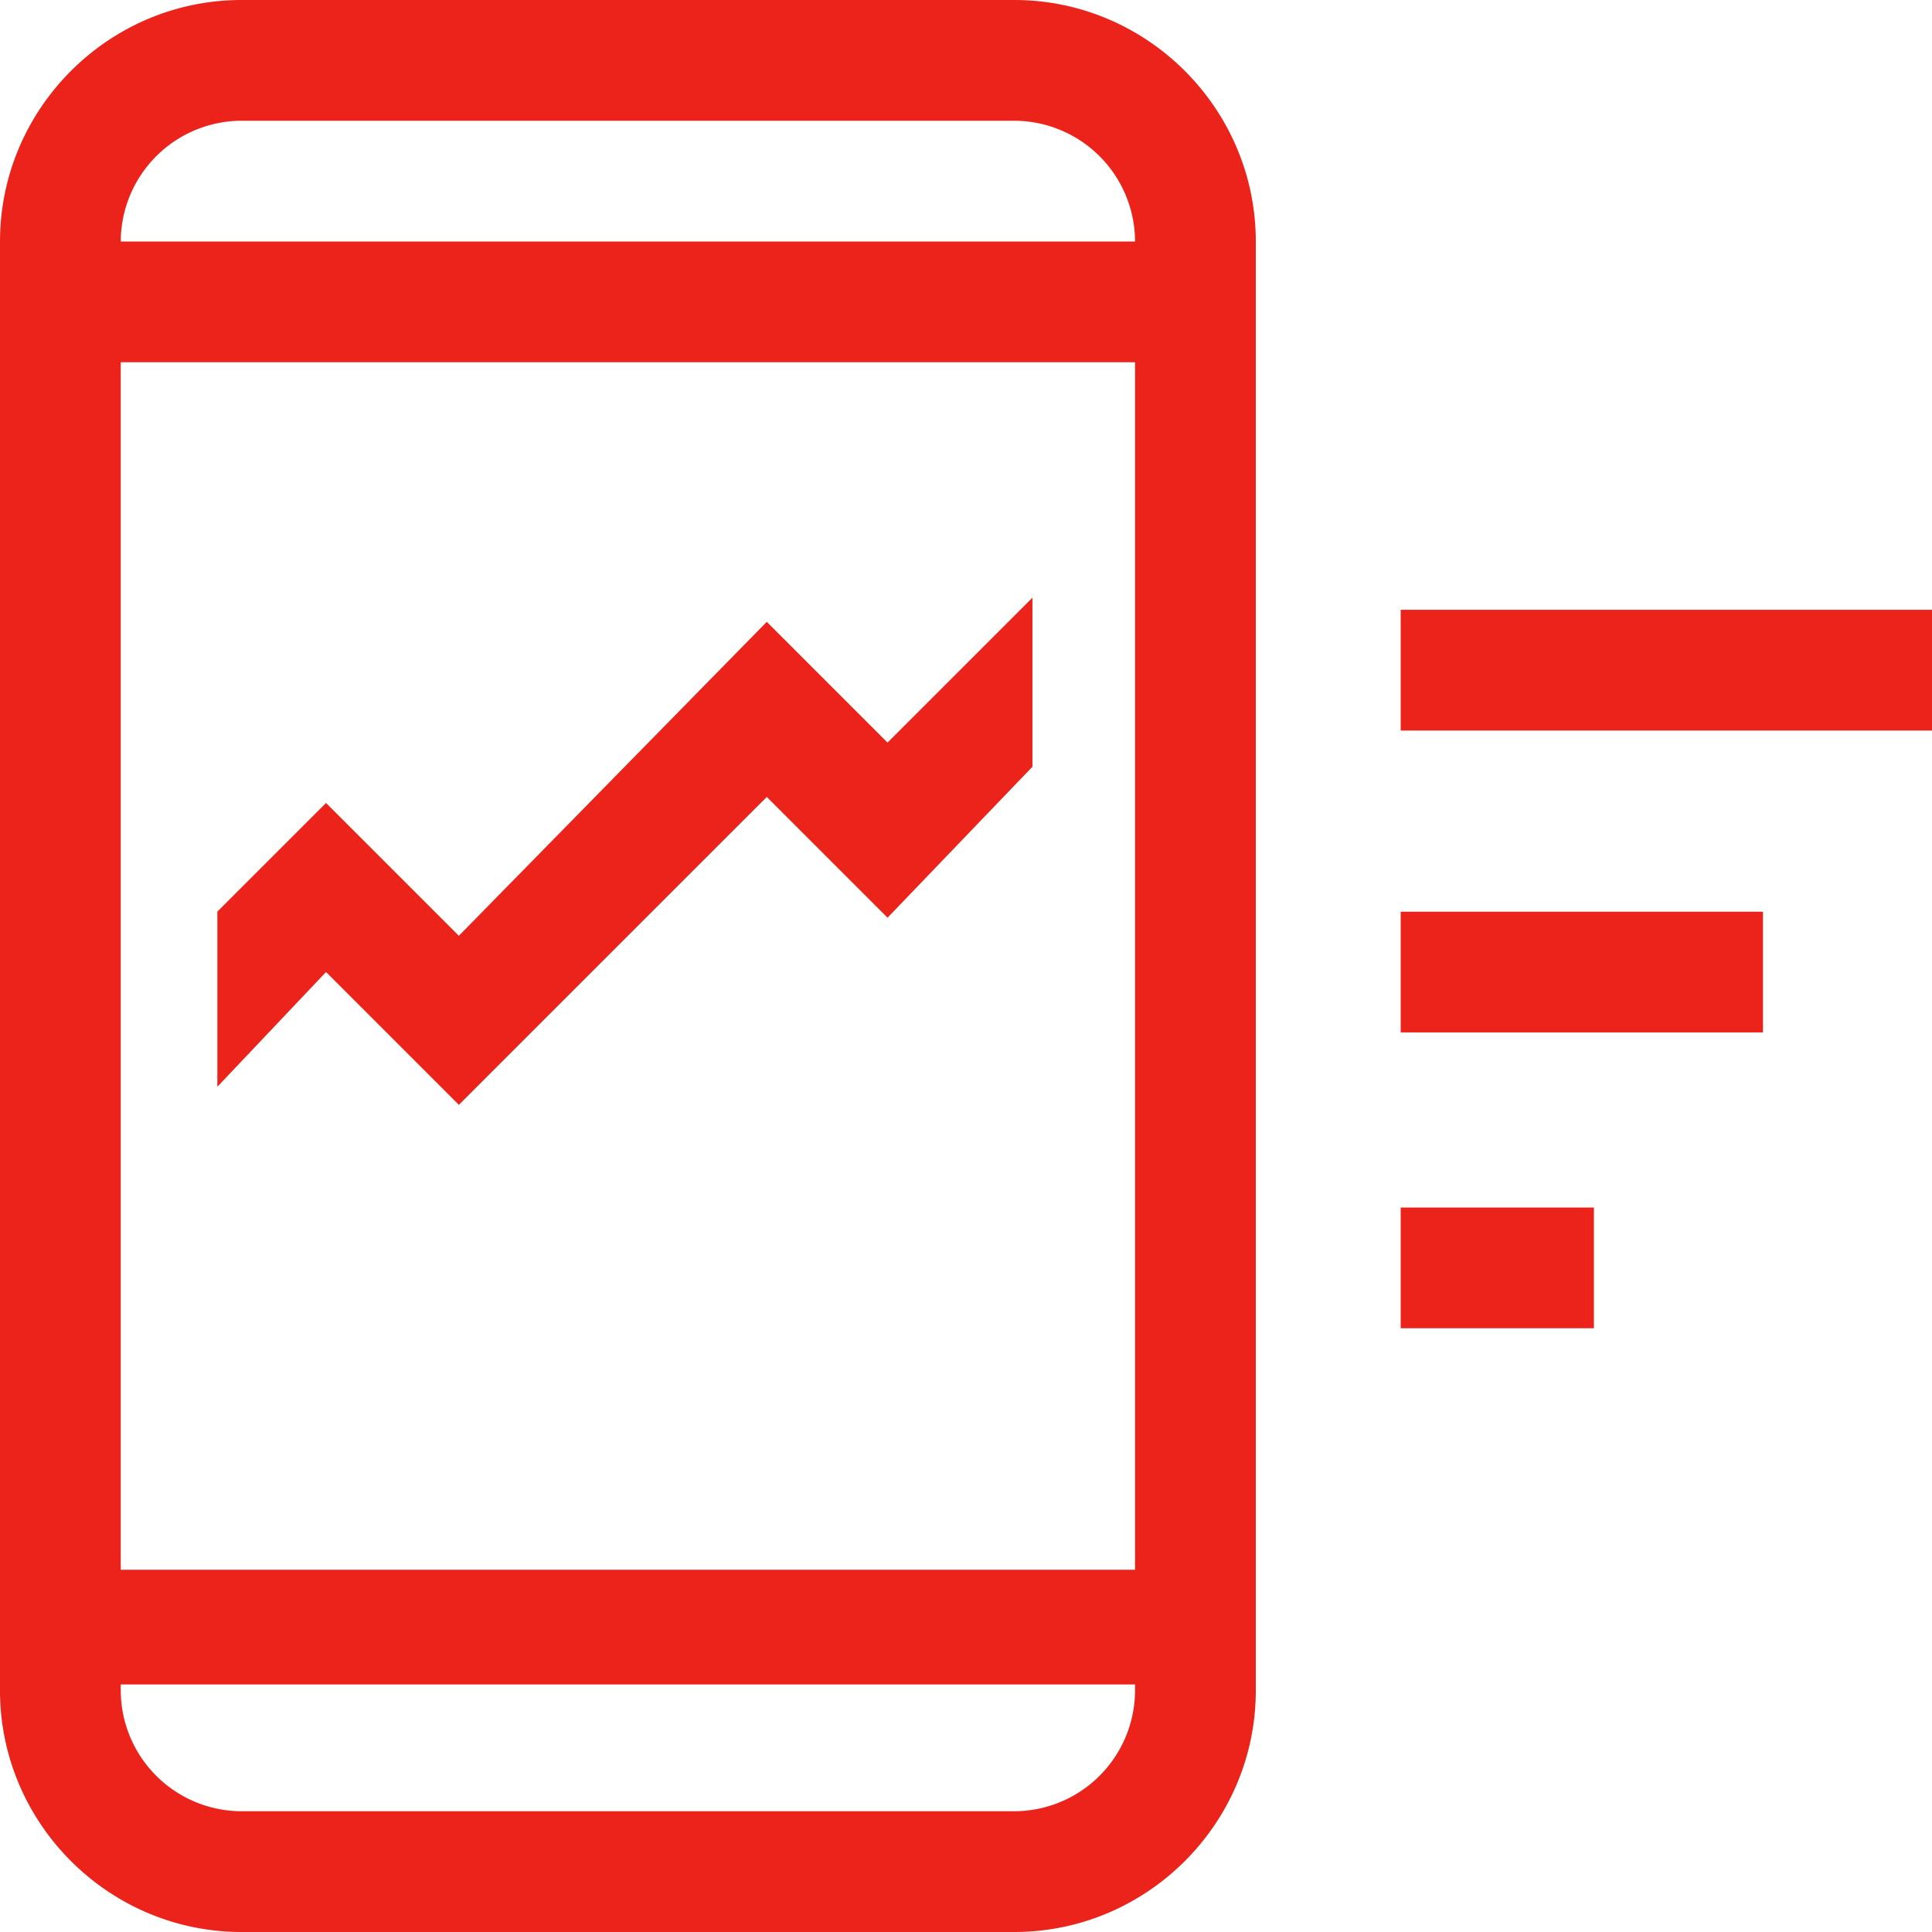 <svg xmlns="http://www.w3.org/2000/svg" width="60" height="60" fill="none" viewBox="0 0 60 60">
    <path fill="#EC231A" d="M31.5 0h-24C3.375 0 0 3.375 0 7.5v45C0 56.625 3.375 60 7.5 60h24c4.125 0 7.5-3.375 7.5-7.5v-45C39 3.375 35.625 0 31.5 0zm-24 3.75h24a3.761 3.761 0 0 1 3.75 3.75H3.75A3.761 3.761 0 0 1 7.5 3.75zm27.75 7.5v37.5H3.75v-37.5h31.5zm-3.75 45h-24a3.761 3.761 0 0 1-3.75-3.75v-.188h31.5v.188a3.761 3.761 0 0 1-3.75 3.75zM60 18.938H43.5v3.75H60v-3.75zm-5.25 9.375H43.5v3.75h11.25v-3.75zM49.5 37.5h-6v3.75h6V37.5z"/>
    <path fill="#EC231A" d="M10.125 30.187l4.125 4.125 9.563-9.562 3.75 3.75 4.5-4.688v-5.25l-4.5 4.5-3.75-3.75-9.563 9.75-4.125-4.125-3.375 3.375v5.438l3.375-3.563z"/>
</svg>
